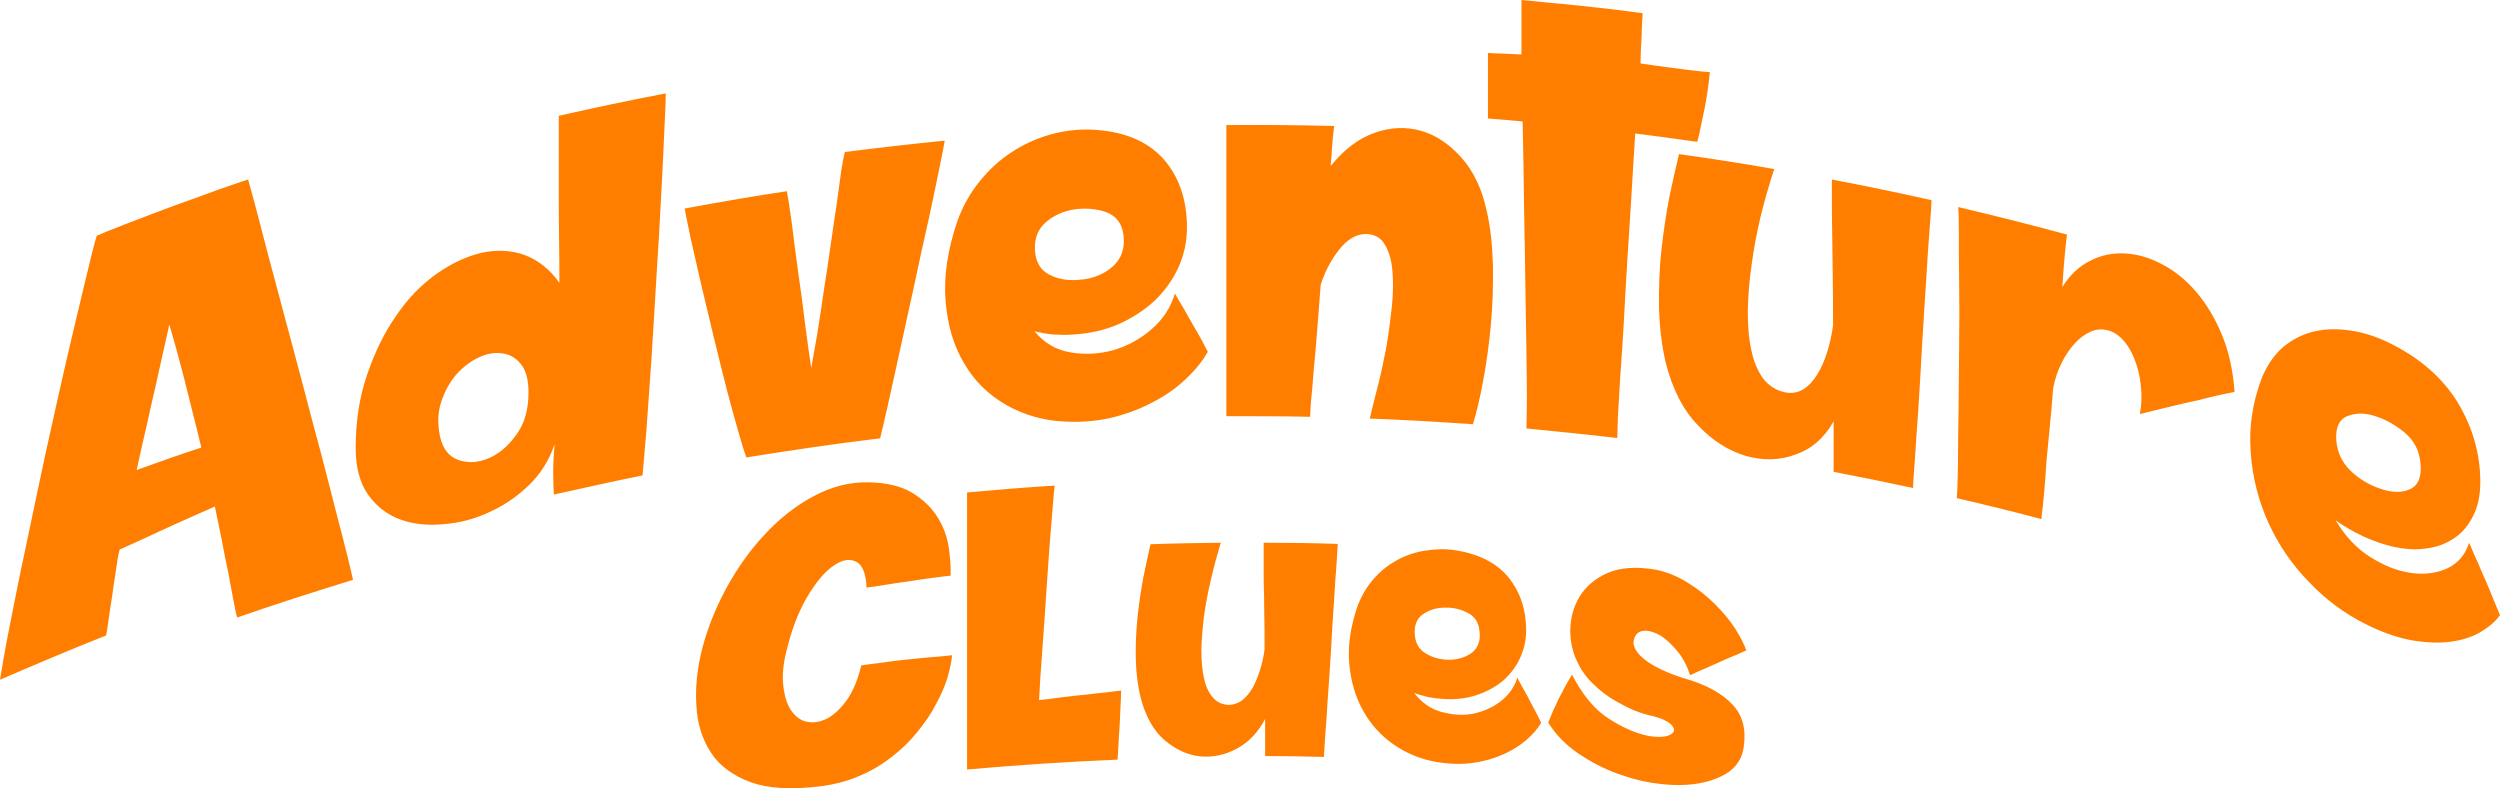 <svg width="241" height="76" viewBox="0 0 241 76" fill="none" xmlns="http://www.w3.org/2000/svg">
<path d="M22.867 59.53C22.782 59.299 22.669 58.78 22.527 58.001C22.386 57.194 22.216 56.3 22.017 55.261C21.791 54.252 21.592 53.156 21.366 52.002C21.139 50.849 20.912 49.81 20.714 48.83C19.382 49.407 17.852 50.099 16.123 50.878C14.395 51.685 12.865 52.377 11.533 52.983C11.391 53.502 11.278 54.194 11.165 55.059C11.023 55.896 10.909 56.732 10.796 57.569C10.654 58.405 10.541 59.155 10.456 59.847C10.343 60.539 10.286 61.001 10.229 61.26C6.801 62.616 3.4 64.058 0 65.529C0.17 64.462 0.453 62.789 0.907 60.481C1.36 58.174 1.87 55.579 2.494 52.695C3.089 49.81 3.74 46.782 4.42 43.581C5.129 40.408 5.781 37.409 6.432 34.611C7.084 31.814 7.679 29.334 8.189 27.2C8.699 25.065 9.068 23.566 9.323 22.729C9.776 22.527 10.683 22.152 12.1 21.605C13.516 21.056 15.047 20.48 16.662 19.874C18.277 19.297 19.807 18.749 21.195 18.23C22.612 17.74 23.519 17.423 23.916 17.307C24.058 17.769 24.284 18.663 24.653 19.989C24.993 21.316 25.418 22.873 25.871 24.662C26.353 26.479 26.891 28.44 27.458 30.603C28.053 32.766 28.62 34.958 29.215 37.178C29.781 39.399 30.377 41.562 30.943 43.696C31.482 45.802 31.992 47.705 32.417 49.436C32.87 51.137 33.238 52.579 33.522 53.733C33.805 54.886 33.975 55.636 34.032 55.896C30.291 57.05 26.579 58.232 22.867 59.53ZM13.176 45.311C14.197 44.937 15.245 44.562 16.322 44.187C17.398 43.812 18.419 43.466 19.41 43.148C19.127 41.937 18.815 40.755 18.532 39.601C18.249 38.447 17.965 37.351 17.71 36.313C17.427 35.275 17.172 34.323 16.945 33.458C16.69 32.593 16.492 31.872 16.322 31.295C16.152 32.045 15.953 32.91 15.727 33.948C15.5 34.986 15.245 36.14 14.962 37.38C14.678 38.62 14.367 39.918 14.083 41.274C13.771 42.6 13.46 43.956 13.176 45.311ZM64.182 9.001C64.182 9.607 64.125 10.847 64.04 12.635C63.955 14.452 63.87 16.586 63.728 19.009C63.615 21.431 63.445 24.027 63.275 26.796C63.105 29.536 62.963 32.189 62.793 34.727C62.623 37.236 62.453 39.514 62.312 41.504C62.141 43.494 62.028 44.937 61.943 45.831C59.081 46.407 56.248 47.042 53.386 47.676C53.357 47.071 53.329 46.321 53.329 45.427C53.329 44.562 53.386 43.667 53.471 42.802C52.961 44.331 52.139 45.657 50.977 46.782C49.843 47.878 48.568 48.743 47.152 49.378C45.735 50.041 44.29 50.416 42.731 50.532C41.201 50.676 39.812 50.532 38.566 50.07C37.319 49.609 36.27 48.801 35.477 47.676C34.684 46.551 34.287 45.052 34.287 43.148C34.287 40.61 34.655 38.245 35.392 36.111C36.129 33.948 37.064 32.045 38.197 30.43C39.302 28.786 40.606 27.459 42.051 26.421C43.496 25.411 44.941 24.719 46.415 24.373C47.86 24.056 49.248 24.114 50.552 24.575C51.855 25.065 52.989 25.931 53.924 27.257C53.924 26.075 53.924 24.662 53.896 23.075C53.867 21.46 53.867 19.874 53.867 18.317C53.867 16.759 53.867 15.317 53.867 14.019C53.867 12.722 53.867 11.741 53.867 11.164C57.296 10.386 60.725 9.665 64.182 9.001ZM42.419 42.081C42.674 43.235 43.241 43.985 44.148 44.331C45.055 44.648 46.018 44.619 47.01 44.215C48.03 43.812 48.937 43.062 49.73 41.966C50.552 40.899 50.949 39.514 50.949 37.813C50.949 36.602 50.694 35.679 50.212 35.102C49.73 34.496 49.135 34.15 48.398 34.064C47.69 33.948 46.925 34.092 46.132 34.467C45.338 34.842 44.63 35.39 43.978 36.111C43.355 36.832 42.873 37.726 42.533 38.736C42.193 39.774 42.164 40.87 42.419 42.081ZM91.073 13.558C91.044 13.818 90.874 14.625 90.591 16.038C90.308 17.423 89.968 19.095 89.543 21.056C89.089 23.018 88.636 25.123 88.154 27.401C87.644 29.651 87.191 31.814 86.737 33.862C86.284 35.909 85.887 37.697 85.547 39.255C85.207 40.783 84.952 41.793 84.839 42.254C80.532 42.773 76.225 43.408 71.946 44.1C71.776 43.639 71.521 42.831 71.181 41.62C70.841 40.437 70.444 39.053 70.047 37.496C69.651 35.909 69.225 34.266 68.8 32.477C68.375 30.718 67.979 29.017 67.582 27.373C67.214 25.758 66.874 24.287 66.59 23.018C66.335 21.72 66.109 20.739 65.995 20.105C69.282 19.499 72.569 18.922 75.856 18.432C75.97 19.038 76.14 20.105 76.338 21.576C76.508 23.047 76.735 24.662 76.961 26.363C77.216 28.094 77.443 29.795 77.641 31.468C77.868 33.112 78.038 34.467 78.208 35.477C78.378 34.525 78.576 33.4 78.803 32.074C79.001 30.776 79.228 29.391 79.427 27.949C79.653 26.507 79.88 25.037 80.078 23.595C80.305 22.124 80.475 20.768 80.673 19.557C80.843 18.346 80.985 17.307 81.098 16.442C81.24 15.577 81.353 14.971 81.439 14.654C84.64 14.25 87.871 13.875 91.073 13.558ZM113.26 28.296C113.515 28.757 113.827 29.247 114.139 29.795C114.45 30.372 114.762 30.891 115.074 31.439C115.385 31.958 115.64 32.42 115.895 32.881C116.122 33.314 116.292 33.66 116.434 33.919C115.952 34.756 115.3 35.592 114.422 36.428C113.572 37.265 112.552 38.015 111.362 38.649C110.171 39.313 108.84 39.832 107.394 40.207C105.921 40.581 104.362 40.726 102.662 40.639C100.594 40.553 98.724 40.005 97.023 39.053C95.323 38.072 93.963 36.775 92.971 35.073C91.951 33.4 91.356 31.41 91.158 29.074C90.959 26.709 91.328 24.142 92.291 21.316C92.801 19.903 93.51 18.634 94.416 17.509C95.323 16.384 96.343 15.433 97.505 14.683C98.667 13.904 99.914 13.356 101.217 12.981C102.521 12.606 103.824 12.462 105.071 12.491C108.216 12.606 110.54 13.558 112.098 15.26C113.657 16.99 114.422 19.24 114.422 21.951C114.422 23.306 114.139 24.575 113.6 25.786C113.033 26.998 112.268 28.065 111.305 28.988C110.313 29.91 109.151 30.66 107.791 31.266C106.459 31.843 104.986 32.16 103.456 32.247C102.804 32.304 102.152 32.276 101.529 32.247C100.905 32.189 100.31 32.074 99.715 31.929C100.65 33.054 101.812 33.746 103.229 33.977C104.618 34.208 106.006 34.121 107.366 33.746C108.698 33.343 109.945 32.679 111.022 31.727C112.127 30.776 112.863 29.622 113.26 28.296ZM103.711 20.163C102.634 20.307 101.671 20.71 100.877 21.374C100.055 22.066 99.687 22.989 99.772 24.171C99.857 25.296 100.31 26.046 101.16 26.479C101.982 26.911 102.974 27.084 104.079 26.969C105.326 26.882 106.403 26.45 107.253 25.7C108.103 24.95 108.471 23.941 108.301 22.643C108.16 21.547 107.621 20.855 106.714 20.48C105.779 20.134 104.788 20.047 103.711 20.163ZM143.325 20.364C143.693 21.951 143.863 23.71 143.92 25.613C143.948 27.517 143.892 29.42 143.722 31.295C143.552 33.169 143.297 34.986 142.985 36.659C142.673 38.361 142.333 39.774 141.993 40.899C138.678 40.668 135.362 40.466 132.047 40.351C132.245 39.486 132.5 38.476 132.812 37.265C133.124 36.082 133.379 34.813 133.634 33.516C133.861 32.189 134.031 30.891 134.172 29.593C134.314 28.296 134.314 27.113 134.229 26.104C134.144 25.065 133.889 24.229 133.492 23.566C133.095 22.902 132.5 22.585 131.707 22.556C130.772 22.556 129.893 23.047 129.1 24.056C128.307 25.065 127.712 26.19 127.315 27.459C127.202 28.959 127.088 30.459 126.975 31.872C126.861 33.314 126.748 34.611 126.635 35.765C126.55 36.919 126.465 37.899 126.38 38.678C126.323 39.457 126.295 39.947 126.295 40.178C123.603 40.12 120.911 40.12 118.219 40.12C118.219 30.776 118.219 21.403 118.219 12.058C121.676 12.029 125.161 12.058 128.618 12.145C128.533 12.635 128.42 13.904 128.278 16.009C129.553 14.423 130.942 13.356 132.5 12.808C134.031 12.26 135.532 12.203 136.978 12.606C138.423 13.01 139.726 13.904 140.888 15.202C142.05 16.5 142.871 18.23 143.325 20.364ZM164.832 6.953C164.775 7.473 164.719 8.021 164.634 8.626C164.549 9.232 164.435 9.838 164.322 10.472C164.18 11.078 164.067 11.683 163.954 12.231C163.84 12.808 163.727 13.27 163.614 13.673C161.63 13.385 159.618 13.125 157.635 12.866C157.521 14.798 157.38 16.817 157.266 18.922C157.125 21.028 157.011 23.104 156.87 25.181C156.756 27.257 156.615 29.247 156.53 31.18C156.416 33.112 156.303 34.813 156.19 36.342C156.105 37.87 156.02 39.139 155.963 40.207C155.935 41.245 155.906 41.937 155.906 42.225C152.988 41.879 150.069 41.591 147.15 41.303C147.179 40.236 147.207 38.592 147.179 36.4C147.15 34.208 147.122 31.727 147.065 28.959C147.037 26.19 146.98 23.306 146.924 20.278C146.895 17.25 146.839 14.394 146.782 11.712C145.677 11.597 144.572 11.51 143.438 11.424C143.438 9.318 143.438 7.213 143.438 5.108C143.92 5.137 144.373 5.165 144.798 5.165C145.223 5.194 145.847 5.223 146.669 5.252C146.669 3.493 146.669 1.762 146.669 0.003C147.235 0.061 148.029 0.118 149.049 0.234C150.097 0.32 151.174 0.436 152.307 0.551C153.469 0.666 154.574 0.81 155.679 0.926C156.756 1.07 157.663 1.185 158.343 1.272C158.343 1.33 158.343 1.589 158.315 1.993C158.286 2.397 158.258 2.858 158.258 3.377C158.23 3.896 158.201 4.444 158.173 4.963C158.173 5.483 158.145 5.858 158.145 6.117C158.57 6.175 159.108 6.261 159.76 6.348C160.412 6.434 161.063 6.521 161.715 6.607C162.367 6.694 162.99 6.78 163.585 6.838C164.152 6.896 164.577 6.953 164.832 6.953ZM186.198 19.297C186.198 19.643 186.141 20.509 186.028 21.893C185.914 23.306 185.801 24.979 185.688 26.94C185.546 28.93 185.433 31.035 185.291 33.256C185.178 35.477 185.036 37.582 184.923 39.514C184.781 41.447 184.667 43.12 184.582 44.504C184.469 45.917 184.412 46.753 184.412 47.042C181.862 46.494 179.312 45.975 176.762 45.484C176.762 43.84 176.762 42.225 176.762 40.61C175.883 42.197 174.665 43.264 173.106 43.812C171.548 44.389 169.961 44.417 168.317 43.956C166.674 43.466 165.115 42.514 163.699 41.014C162.254 39.543 161.233 37.524 160.582 34.986C160.185 33.314 159.987 31.555 159.93 29.68C159.902 27.805 159.958 25.959 160.157 24.142C160.355 22.354 160.61 20.624 160.922 19.009C161.262 17.394 161.573 16.009 161.857 14.856C164.917 15.288 167.977 15.75 171.038 16.298C170.556 17.74 170.131 19.24 169.734 20.826C169.366 22.412 169.054 23.969 168.856 25.527C168.629 27.084 168.516 28.555 168.487 29.968C168.487 31.353 168.572 32.622 168.828 33.746C169.054 34.871 169.451 35.794 169.989 36.515C170.556 37.236 171.293 37.669 172.171 37.842C172.766 37.928 173.333 37.842 173.843 37.524C174.353 37.207 174.806 36.717 175.175 36.111C175.572 35.477 175.883 34.756 176.138 33.948C176.393 33.112 176.592 32.247 176.705 31.381C176.705 29.738 176.705 28.122 176.677 26.565C176.648 24.979 176.648 23.566 176.62 22.268C176.592 20.97 176.592 19.874 176.592 18.98C176.592 18.086 176.592 17.509 176.592 17.307C179.794 17.913 182.996 18.576 186.198 19.297ZM215.412 37.784C214.194 38.015 213.06 38.274 211.984 38.563C211.02 38.765 210.028 38.995 208.98 39.255C207.932 39.514 207.053 39.716 206.288 39.918C206.458 38.967 206.486 38.044 206.373 37.15C206.288 36.255 206.09 35.448 205.806 34.727C205.551 34.035 205.211 33.429 204.786 32.91C204.361 32.42 203.936 32.102 203.483 31.929C202.831 31.699 202.236 31.699 201.641 31.929C201.074 32.16 200.536 32.535 200.054 33.054C199.572 33.573 199.119 34.208 198.751 34.958C198.382 35.708 198.099 36.515 197.929 37.38C197.816 38.909 197.674 40.408 197.532 41.85C197.39 43.292 197.249 44.619 197.192 45.773C197.107 46.955 197.022 47.936 196.937 48.686C196.852 49.436 196.795 49.897 196.795 50.041C194.103 49.32 191.383 48.657 188.635 48.022C188.691 47.417 188.72 46.35 188.748 44.792C188.748 43.235 188.776 41.447 188.805 39.486C188.833 37.524 188.833 35.448 188.861 33.256C188.89 31.093 188.89 29.045 188.861 27.171C188.833 25.296 188.833 23.681 188.833 22.354C188.833 21.028 188.805 20.22 188.776 19.961C192.29 20.797 195.775 21.662 199.261 22.614C199.204 22.902 199.147 23.508 199.062 24.402C198.977 25.296 198.892 26.363 198.807 27.661C199.544 26.507 200.422 25.671 201.471 25.152C202.519 24.604 203.624 24.373 204.815 24.431C206.005 24.488 207.223 24.835 208.413 25.469C209.632 26.104 210.709 26.969 211.7 28.122C212.664 29.247 213.514 30.632 214.194 32.276C214.874 33.919 215.271 35.765 215.412 37.784ZM238.025 52.32C238.251 52.868 238.535 53.502 238.846 54.194C239.13 54.886 239.442 55.579 239.725 56.213C240.008 56.876 240.235 57.453 240.462 58.001C240.688 58.549 240.858 58.982 241 59.299C240.547 59.934 239.923 60.453 239.101 60.943C238.308 61.404 237.345 61.722 236.211 61.866C235.106 62.01 233.859 61.952 232.471 61.722C231.082 61.462 229.58 60.943 227.994 60.135C226.038 59.155 224.225 57.828 222.61 56.127C220.966 54.454 219.663 52.55 218.699 50.445C217.736 48.34 217.141 46.061 216.971 43.639C216.772 41.216 217.141 38.793 218.048 36.4C218.558 35.188 219.238 34.208 220.088 33.458C220.966 32.737 221.958 32.218 223.063 31.958C224.168 31.699 225.358 31.67 226.605 31.872C227.852 32.045 229.07 32.449 230.261 33.025C233.236 34.467 235.446 36.4 236.92 38.793C238.365 41.187 239.101 43.754 239.101 46.465C239.101 47.821 238.846 48.974 238.308 49.926C237.798 50.906 237.061 51.656 236.155 52.147C235.248 52.666 234.143 52.925 232.867 52.954C231.592 52.954 230.204 52.666 228.73 52.089C228.107 51.858 227.512 51.57 226.917 51.252C226.322 50.935 225.727 50.56 225.16 50.157C226.067 51.685 227.172 52.868 228.504 53.704C229.836 54.54 231.139 55.059 232.442 55.233C233.718 55.406 234.879 55.261 235.899 54.8C236.948 54.31 237.656 53.473 238.025 52.32ZM228.985 40.12C227.965 39.774 227.059 39.803 226.265 40.12C225.5 40.437 225.132 41.216 225.217 42.427C225.302 43.581 225.755 44.533 226.549 45.34C227.342 46.119 228.277 46.696 229.354 47.071C230.516 47.503 231.536 47.532 232.329 47.157C233.151 46.782 233.491 45.888 233.321 44.533C233.208 43.408 232.697 42.456 231.819 41.706C230.941 40.985 230.006 40.437 228.985 40.12ZM83.025 64.144C83.592 64.058 84.244 63.971 84.981 63.885C85.717 63.769 86.482 63.683 87.247 63.596C88.041 63.51 88.834 63.452 89.599 63.365C90.393 63.308 91.101 63.25 91.781 63.164C91.725 63.798 91.555 64.548 91.328 65.356C91.073 66.163 90.704 67.028 90.223 67.894C89.769 68.788 89.174 69.653 88.466 70.518C87.757 71.412 86.964 72.191 86.029 72.912C85.122 73.633 84.102 74.267 82.94 74.758C81.778 75.277 80.475 75.623 79.087 75.796C76.338 76.142 74.128 76.026 72.399 75.421C70.699 74.786 69.395 73.864 68.545 72.566C67.695 71.268 67.214 69.768 67.129 67.98C67.015 66.221 67.214 64.346 67.724 62.414C68.234 60.481 68.999 58.578 70.047 56.646C71.096 54.742 72.314 53.012 73.731 51.512C75.12 50.012 76.678 48.772 78.406 47.849C80.107 46.926 81.864 46.465 83.677 46.494C85.462 46.523 86.907 46.869 87.984 47.532C89.033 48.195 89.854 48.974 90.421 49.926C90.988 50.849 91.328 51.829 91.469 52.839C91.611 53.877 91.668 54.742 91.639 55.492C91.073 55.55 90.449 55.636 89.769 55.723C89.061 55.809 88.353 55.925 87.644 56.04C86.907 56.127 86.199 56.242 85.49 56.357C84.782 56.473 84.13 56.559 83.535 56.646C83.479 55.319 83.167 54.511 82.572 54.165C81.948 53.848 81.268 53.935 80.475 54.454C79.653 54.973 78.832 55.896 78.01 57.222C77.16 58.578 76.451 60.251 75.941 62.27C75.516 63.769 75.374 65.067 75.516 66.134C75.629 67.201 75.913 68.009 76.338 68.586C76.763 69.162 77.273 69.509 77.896 69.595C78.52 69.71 79.171 69.566 79.823 69.22C80.475 68.845 81.098 68.24 81.694 67.403C82.26 66.567 82.714 65.471 83.025 64.144ZM100.169 67.49C100.764 67.432 101.472 67.346 102.266 67.23C103.059 67.144 103.852 67.028 104.618 66.971C105.354 66.884 106.063 66.798 106.686 66.74C107.309 66.653 107.791 66.596 108.075 66.567C108.075 66.971 108.046 67.49 108.018 68.095C107.99 68.73 107.961 69.364 107.933 69.999C107.876 70.633 107.848 71.239 107.82 71.816C107.791 72.393 107.763 72.854 107.735 73.229C102.889 73.431 98.072 73.748 93.226 74.181C93.226 65.298 93.226 56.386 93.226 47.474C96.06 47.215 98.865 46.984 101.671 46.811C101.642 47.042 101.586 47.532 101.529 48.282C101.472 49.032 101.387 49.983 101.302 51.08C101.217 52.204 101.104 53.444 101.019 54.829C100.934 56.213 100.82 57.626 100.735 59.068C100.622 60.539 100.537 61.981 100.424 63.423C100.31 64.865 100.225 66.221 100.169 67.49ZM128.958 52.435C128.958 52.666 128.902 53.3 128.845 54.339C128.76 55.377 128.675 56.646 128.59 58.088C128.477 59.559 128.392 61.116 128.307 62.76C128.193 64.404 128.108 65.961 127.995 67.374C127.91 68.816 127.825 70.056 127.74 71.095C127.683 72.133 127.627 72.739 127.627 72.969C125.728 72.912 123.83 72.883 121.959 72.883C121.959 71.701 121.959 70.518 121.959 69.307C121.279 70.605 120.372 71.556 119.239 72.162C118.077 72.796 116.887 73.027 115.669 72.912C114.45 72.768 113.317 72.248 112.268 71.354C111.22 70.46 110.455 69.105 109.973 67.317C109.69 66.163 109.52 64.894 109.491 63.539C109.463 62.183 109.52 60.828 109.661 59.472C109.803 58.117 110.001 56.848 110.228 55.607C110.483 54.396 110.71 53.329 110.908 52.464C113.175 52.377 115.442 52.349 117.681 52.32C117.341 53.444 117.029 54.598 116.745 55.809C116.462 57.021 116.235 58.203 116.065 59.386C115.924 60.539 115.839 61.635 115.81 62.645C115.81 63.683 115.895 64.606 116.065 65.384C116.235 66.163 116.519 66.798 116.944 67.259C117.341 67.721 117.879 67.951 118.531 67.951C118.984 67.922 119.381 67.778 119.777 67.49C120.146 67.172 120.486 66.769 120.769 66.278C121.053 65.759 121.279 65.183 121.478 64.548C121.676 63.913 121.818 63.25 121.903 62.616C121.903 61.404 121.903 60.222 121.874 59.068C121.874 57.915 121.846 56.876 121.818 55.953C121.818 55.002 121.818 54.194 121.818 53.531C121.818 52.896 121.818 52.464 121.818 52.32C124.198 52.32 126.578 52.349 128.958 52.435ZM146.272 65.327C146.442 65.673 146.669 66.077 146.895 66.48C147.15 66.913 147.377 67.346 147.575 67.749C147.802 68.153 148 68.528 148.17 68.874C148.34 69.22 148.482 69.48 148.567 69.682C148.227 70.258 147.745 70.806 147.122 71.354C146.47 71.902 145.733 72.364 144.883 72.739C144.005 73.114 143.042 73.402 141.965 73.546C140.888 73.691 139.755 73.662 138.508 73.46C137.006 73.2 135.617 72.652 134.371 71.787C133.124 70.922 132.132 69.826 131.395 68.499C130.659 67.172 130.205 65.644 130.063 63.913C129.922 62.183 130.205 60.337 130.885 58.376C131.282 57.367 131.792 56.502 132.472 55.752C133.124 55.002 133.889 54.425 134.739 53.964C135.589 53.502 136.496 53.214 137.459 53.069C138.423 52.925 139.358 52.896 140.265 53.041C142.56 53.387 144.288 54.281 145.422 55.665C146.555 57.078 147.122 58.78 147.122 60.77C147.122 61.751 146.895 62.673 146.499 63.51C146.102 64.346 145.535 65.067 144.827 65.673C144.118 66.25 143.268 66.711 142.276 67.028C141.285 67.346 140.208 67.461 139.074 67.374C138.621 67.346 138.139 67.288 137.686 67.201C137.233 67.086 136.779 66.971 136.326 66.798C137.034 67.721 137.884 68.326 138.904 68.615C139.953 68.903 140.945 68.989 141.936 68.816C142.928 68.615 143.835 68.24 144.628 67.634C145.422 67.028 145.988 66.25 146.272 65.327ZM139.273 58.578C138.479 58.578 137.799 58.78 137.176 59.212C136.581 59.616 136.326 60.28 136.382 61.145C136.439 61.981 136.779 62.587 137.403 62.962C138.026 63.365 138.734 63.567 139.556 63.596C140.463 63.625 141.228 63.394 141.88 62.933C142.503 62.443 142.758 61.722 142.616 60.77C142.531 59.962 142.135 59.386 141.455 59.068C140.803 58.722 140.066 58.549 139.273 58.578ZM162.622 65.471C164.577 66.048 166.051 66.884 167.014 67.922C168.006 68.961 168.346 70.345 168.091 72.046C167.949 73.027 167.467 73.806 166.702 74.383C165.909 74.931 164.945 75.305 163.812 75.507C162.679 75.709 161.403 75.738 160.015 75.565C158.655 75.421 157.295 75.075 155.935 74.585C154.574 74.094 153.328 73.431 152.137 72.623C150.947 71.816 149.984 70.835 149.247 69.653C149.502 68.989 149.842 68.211 150.267 67.346C150.721 66.451 151.146 65.673 151.542 65.038C152.534 66.942 153.668 68.355 154.999 69.22C156.36 70.114 157.663 70.691 158.938 70.951C159.703 71.066 160.27 71.066 160.695 70.951C161.092 70.835 161.318 70.662 161.375 70.431C161.403 70.23 161.262 69.97 160.95 69.71C160.61 69.451 160.072 69.22 159.278 69.018C158.711 68.903 158.088 68.701 157.436 68.442C156.785 68.153 156.133 67.807 155.453 67.403C154.801 66.999 154.178 66.509 153.611 65.961C153.016 65.413 152.534 64.779 152.166 64.029C151.627 63.02 151.372 61.923 151.372 60.741C151.401 59.559 151.684 58.463 152.279 57.511C152.846 56.559 153.753 55.781 154.971 55.233C156.161 54.713 157.72 54.598 159.59 54.915C160.638 55.117 161.63 55.521 162.622 56.127C163.585 56.703 164.464 57.396 165.257 58.174C166.051 58.953 166.731 59.761 167.269 60.597C167.779 61.404 168.147 62.125 168.346 62.702C168.091 62.818 167.722 62.962 167.297 63.164C166.844 63.337 166.334 63.567 165.824 63.798C165.314 64.029 164.804 64.26 164.265 64.49C163.755 64.692 163.302 64.923 162.934 65.096C162.622 64.173 162.225 63.394 161.687 62.76C161.177 62.154 160.667 61.664 160.157 61.318C159.618 61.001 159.137 60.828 158.683 60.799C158.23 60.799 157.918 60.914 157.72 61.203C157.465 61.577 157.408 61.952 157.55 62.356C157.691 62.731 157.975 63.106 158.428 63.481C158.853 63.856 159.448 64.202 160.157 64.548C160.893 64.894 161.715 65.211 162.622 65.471Z" fill="#FF7E00"/>
</svg>
